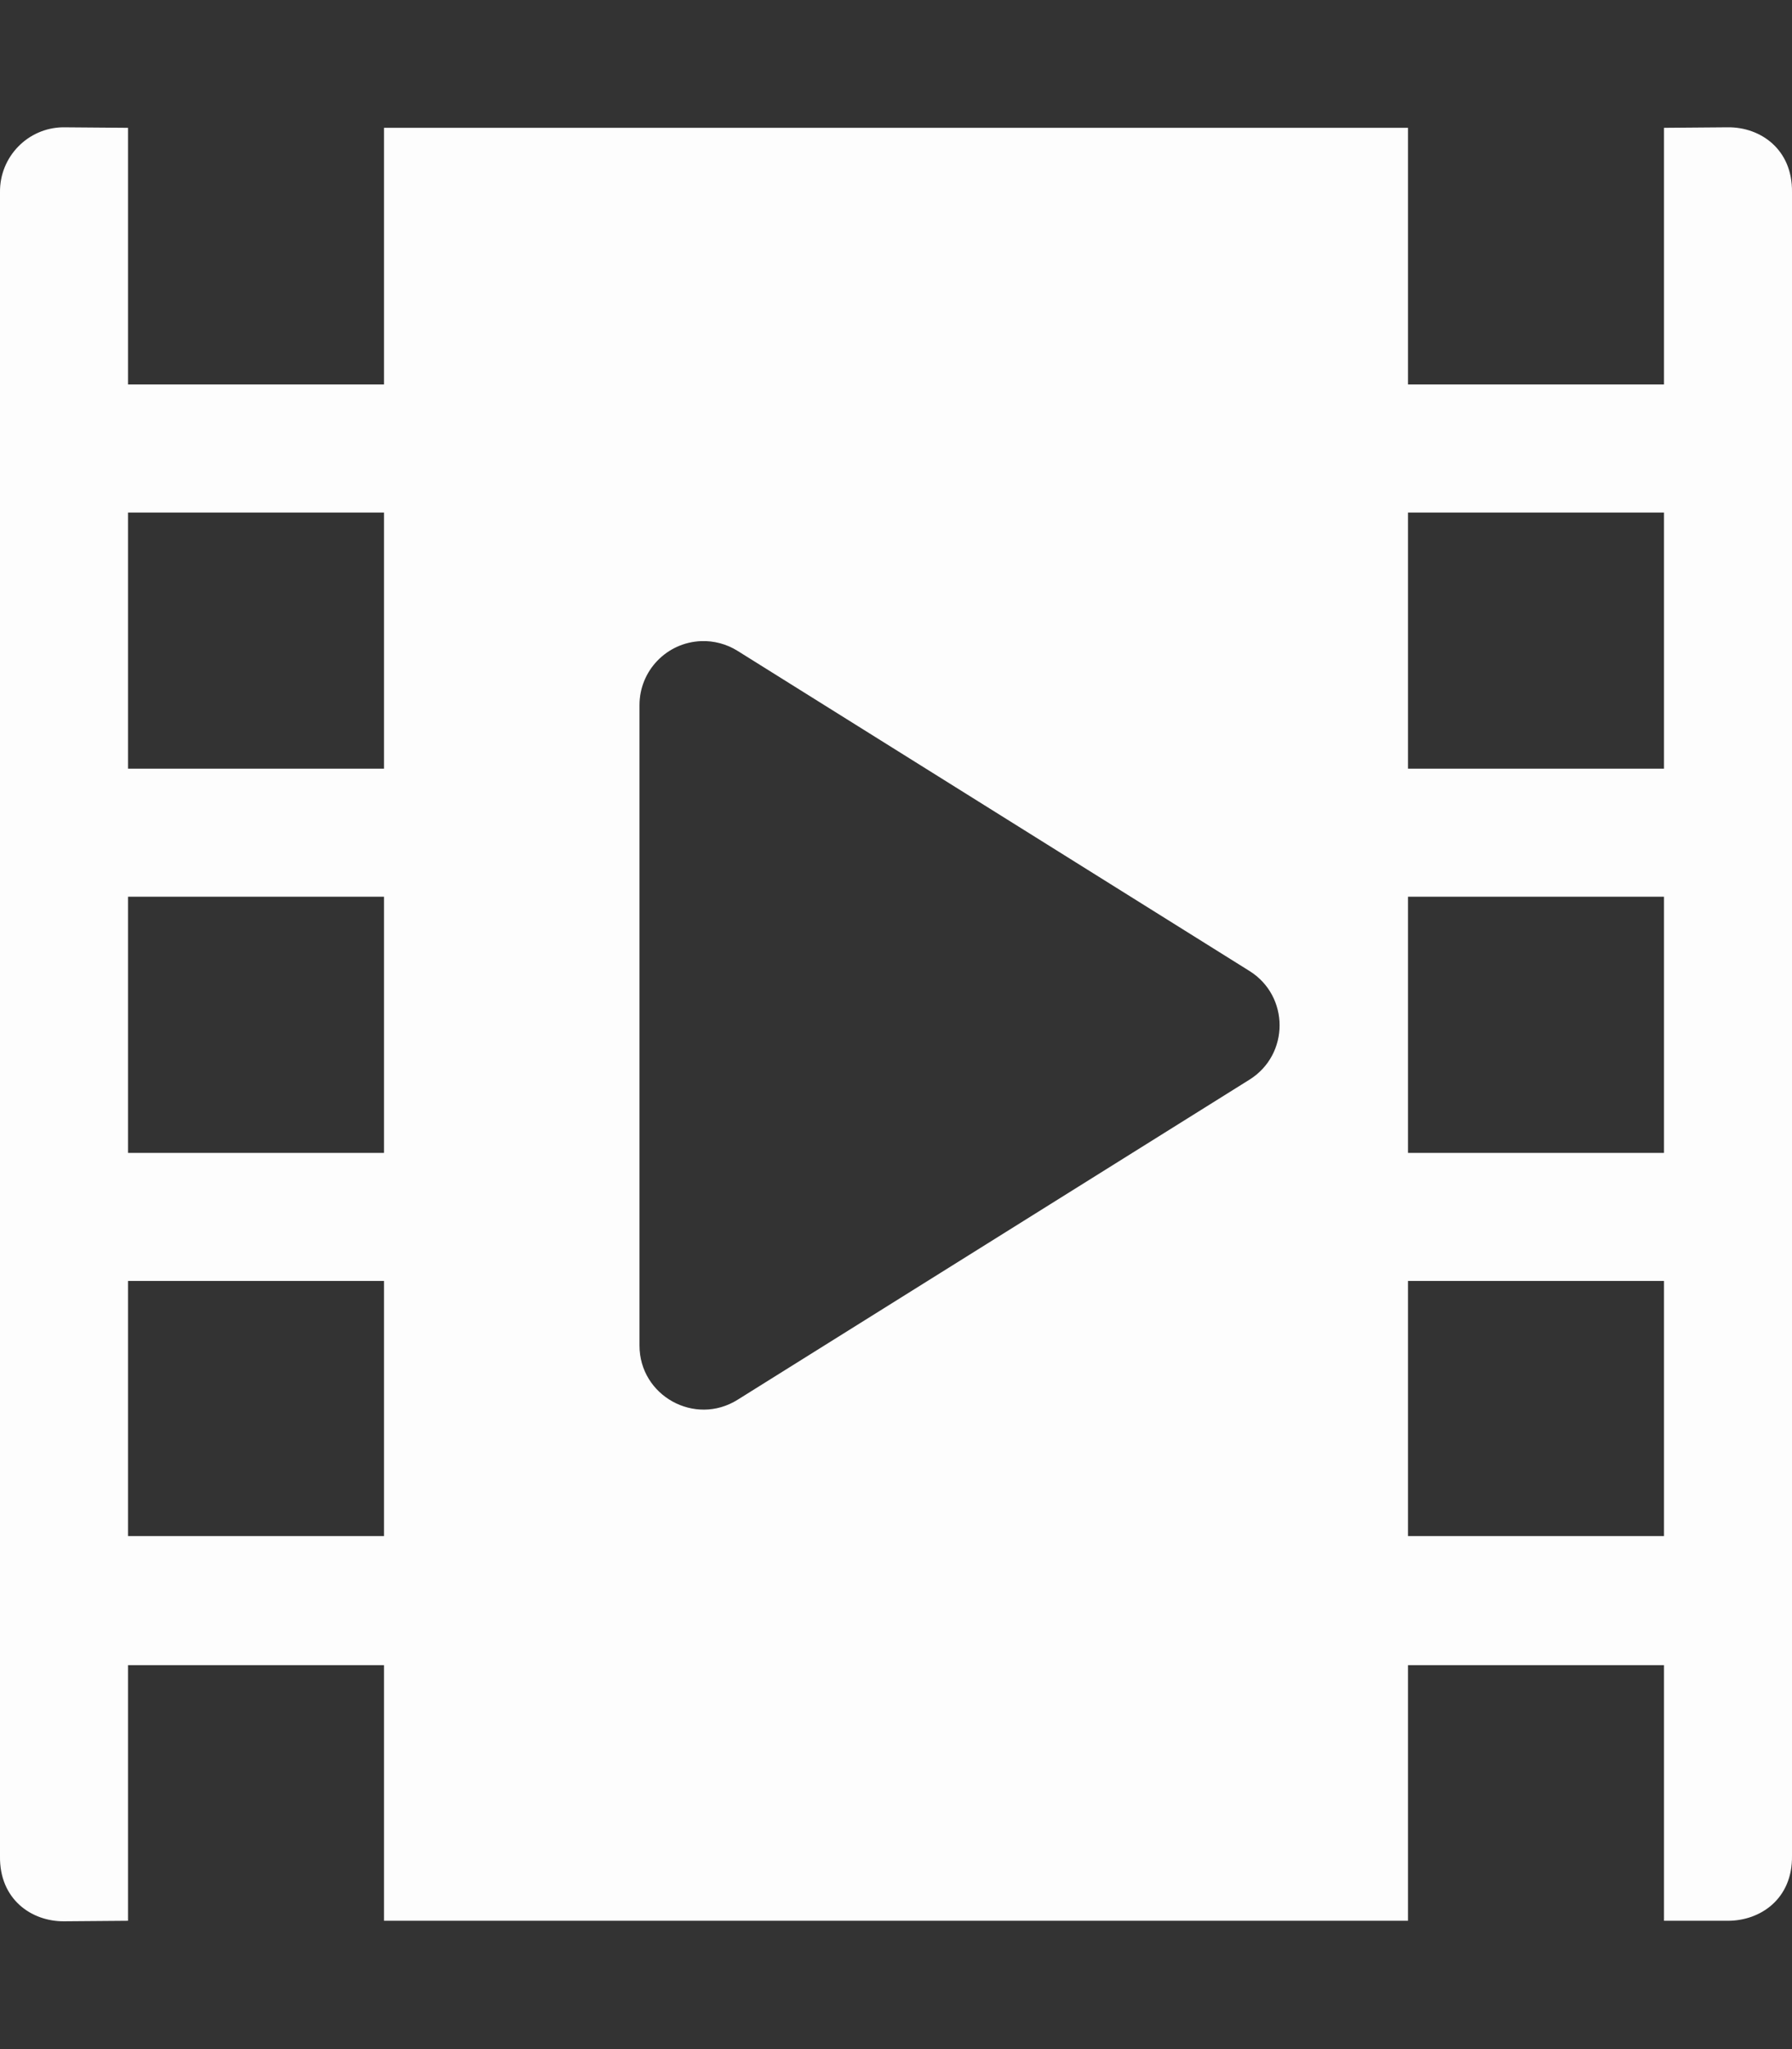 <svg width="14" height="16" viewBox="0 0 14 16" fill="none" xmlns="http://www.w3.org/2000/svg">
<rect x="0" y="0" width="14" height="16" fill="#333333" stroke="none"/>
<path opacity="0.99" d="M0.492 0.994C0.216 0.998 -0.004 1.226 1.1998e-05 1.502V14.494C-0.005 14.832 0.248 15.004 0.5 15.002L1 14.998V13.002H3V14.998H11V13.002H13V14.998H13.5C13.752 14.998 14.005 14.828 14 14.49V1.502C14.005 1.164 13.752 0.992 13.5 0.994L13 0.998V3.002H11V0.998H3V3.002H1V0.998L0.492 0.994ZM1 4.002H3V6.002H1V4.002ZM11 4.002H13V6.002H11V4.002ZM5.477 5.006C5.577 5.002 5.677 5.029 5.762 5.082L9.762 7.582C10.075 7.778 10.075 8.234 9.762 8.43L5.762 10.93C5.429 11.138 4.996 10.899 4.996 10.506V5.506C4.996 5.237 5.208 5.017 5.477 5.006ZM1 7.002H3V9.002H1V7.002ZM11 7.002H13V9.002H11V7.002ZM1 10.002H3V11.994H1V10.002ZM11 10.002H13V11.994H11V10.002Z" fill="white"/>
</svg>
